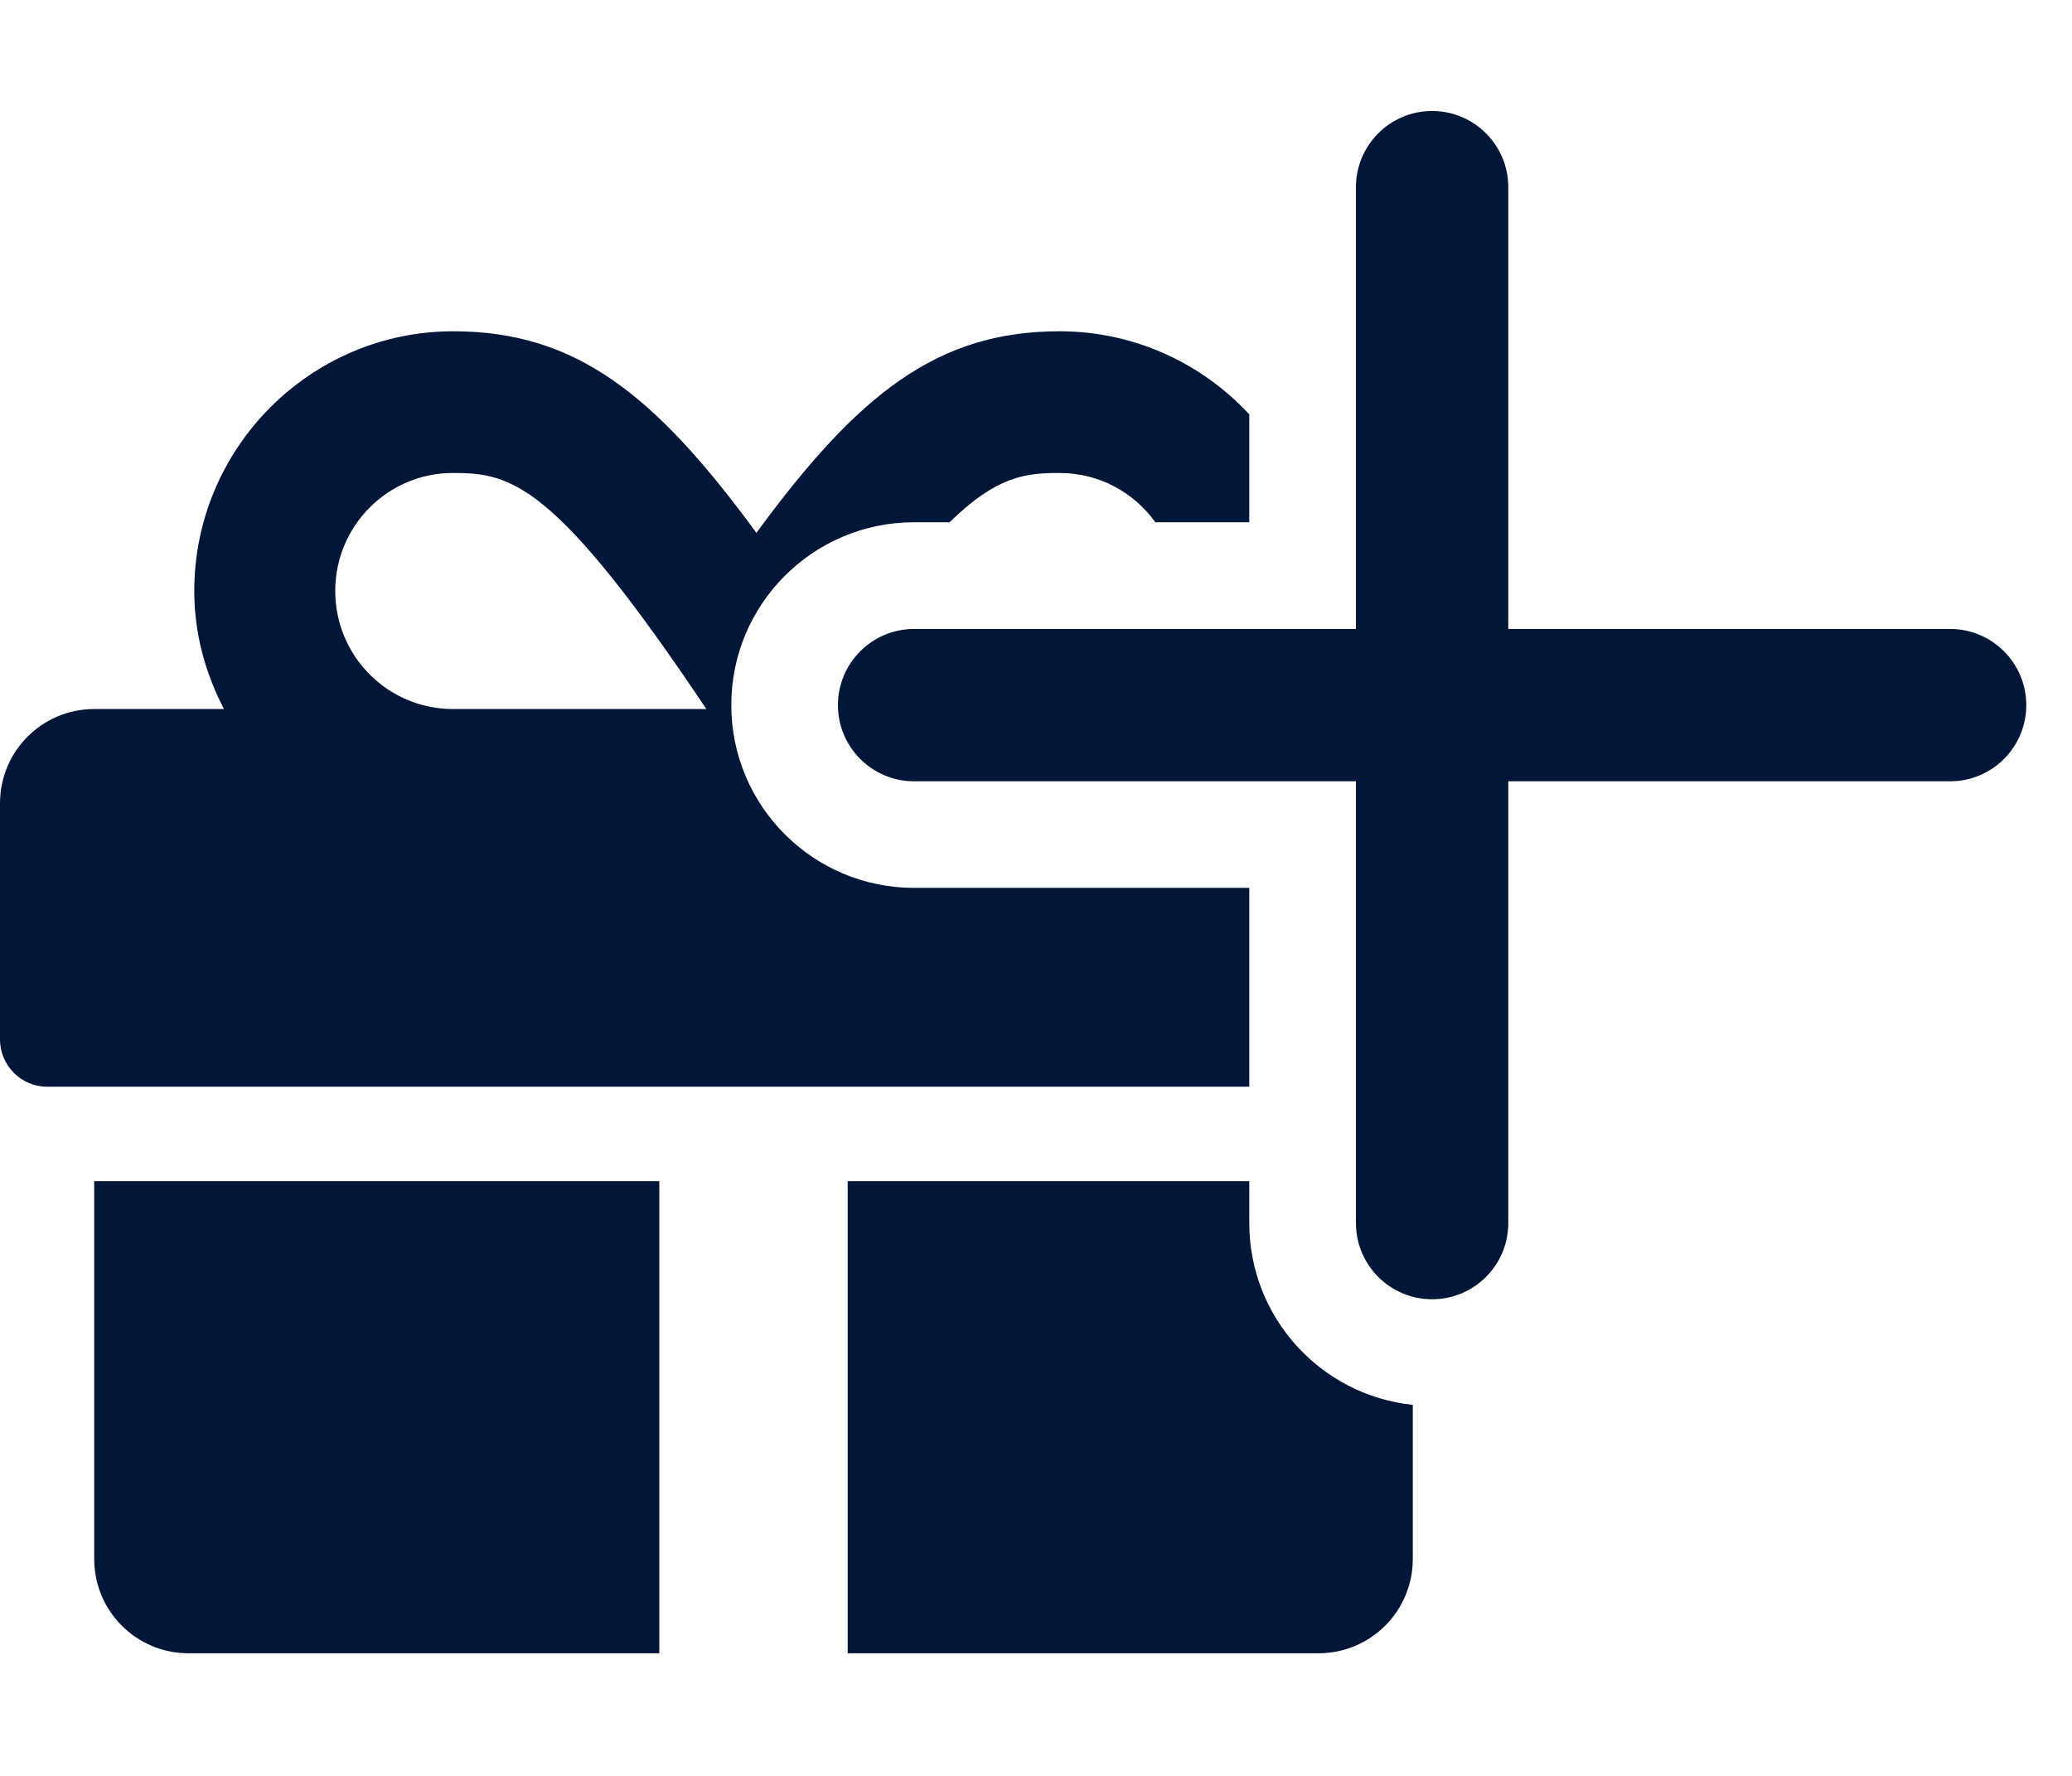 <svg width="42" height="36" viewBox="0 0 34 27" fill="none" xmlns="http://www.w3.org/2000/svg">
<path fill-rule="evenodd" clip-rule="evenodd" d="M24.75 2C24.75 1.31 24.19 0.75 23.5 0.75C22.81 0.75 22.25 1.31 22.25 2V9.25H15C14.31 9.25 13.75 9.81 13.75 10.5C13.75 11.19 14.31 11.75 15 11.75H22.25V19C22.25 19.69 22.81 20.25 23.5 20.25C24.19 20.25 24.75 19.69 24.75 19V11.75H32C32.69 11.75 33.25 11.19 33.25 10.5C33.25 9.81 32.69 9.25 32 9.25H24.75V2ZM20.5 5.729C19.723 4.891 18.615 4.365 17.387 4.365C15.378 4.365 14.079 5.397 12.412 7.673C10.746 5.397 9.447 4.365 7.438 4.365C5.095 4.365 3.188 6.278 3.188 8.627C3.188 9.329 3.371 9.978 3.675 10.564H1.546C0.691 10.564 0 11.256 0 12.113V15.987C0 16.413 0.348 16.762 0.773 16.762H20.5V13.499H15C13.343 13.499 12 12.156 12 10.499C12 8.842 13.343 7.499 15 7.499H15.582C16.351 6.746 16.82 6.69 17.387 6.69C18.035 6.69 18.608 7.009 18.958 7.499H20.5V5.729ZM20.5 18.311H13.91V26.059H21.637C22.492 26.059 23.183 25.367 23.183 24.51V21.983C21.675 21.825 20.5 20.55 20.5 19V18.311ZM1.546 24.51C1.546 25.367 2.236 26.059 3.091 26.059H10.819V18.311H1.546V24.51ZM7.433 10.564C6.366 10.564 5.501 9.697 5.501 8.627C5.501 7.556 6.366 6.69 7.433 6.69C8.394 6.69 9.104 6.849 11.591 10.564H7.433Z" fill="#011638"/>
</svg>
